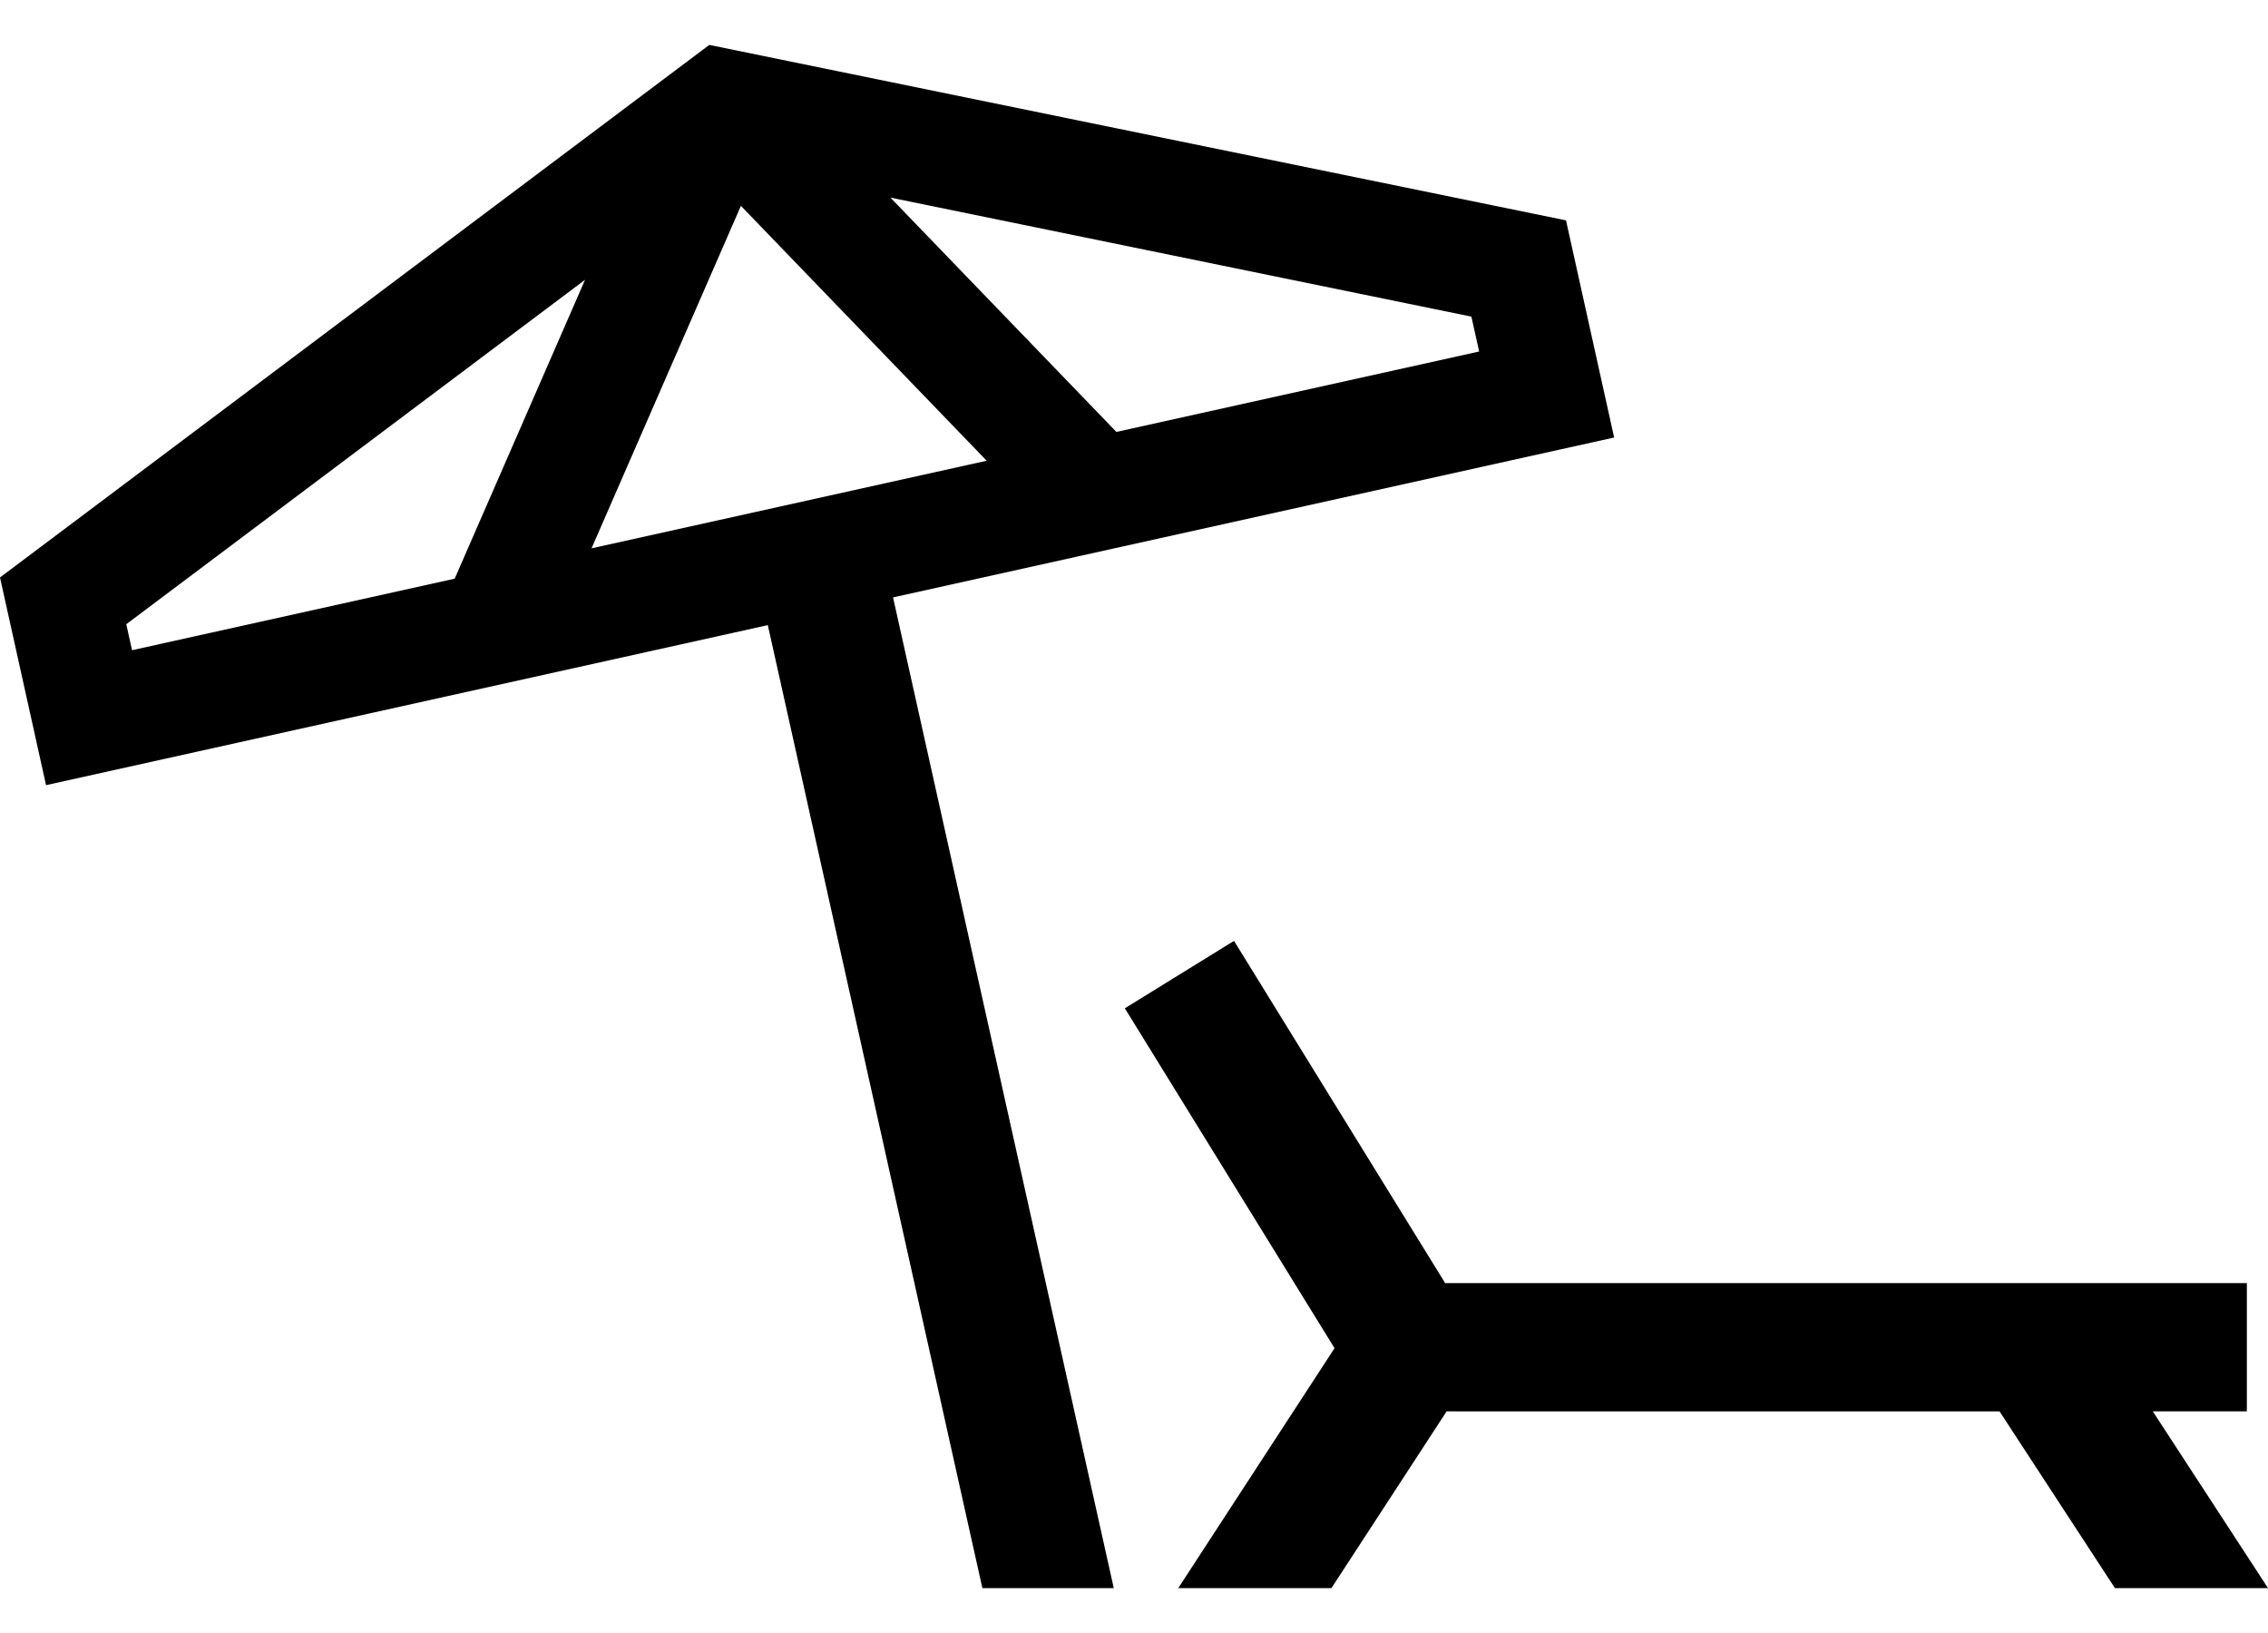 <svg width="50" height="36" viewBox="0 0 50 36" fill="none" xmlns="http://www.w3.org/2000/svg">
<path fill-rule="evenodd" clip-rule="evenodd" d="M12.898 6.168L10.024 12.757L2.911 14.334L2.784 13.761L12.898 6.168ZM16.334 4.538L21.752 10.157L13.041 12.088L16.334 4.538ZM24.612 9.522L19.63 4.356L32.438 6.98L32.609 7.749L24.612 9.522ZM31.86 28.287L27.205 20.742L24.798 22.228L29.421 29.721L25.976 35.01H29.353L31.892 31.114L44.082 31.115L46.625 35.01H50L47.46 31.114H49.534V28.286L31.86 28.287ZM34.524 4.858L15.637 0.99L0 12.73L1.015 17.309L16.927 13.781L21.657 35.01H24.554L19.688 13.17L35.585 9.645L34.524 4.858Z" fill="black"/>
</svg>
